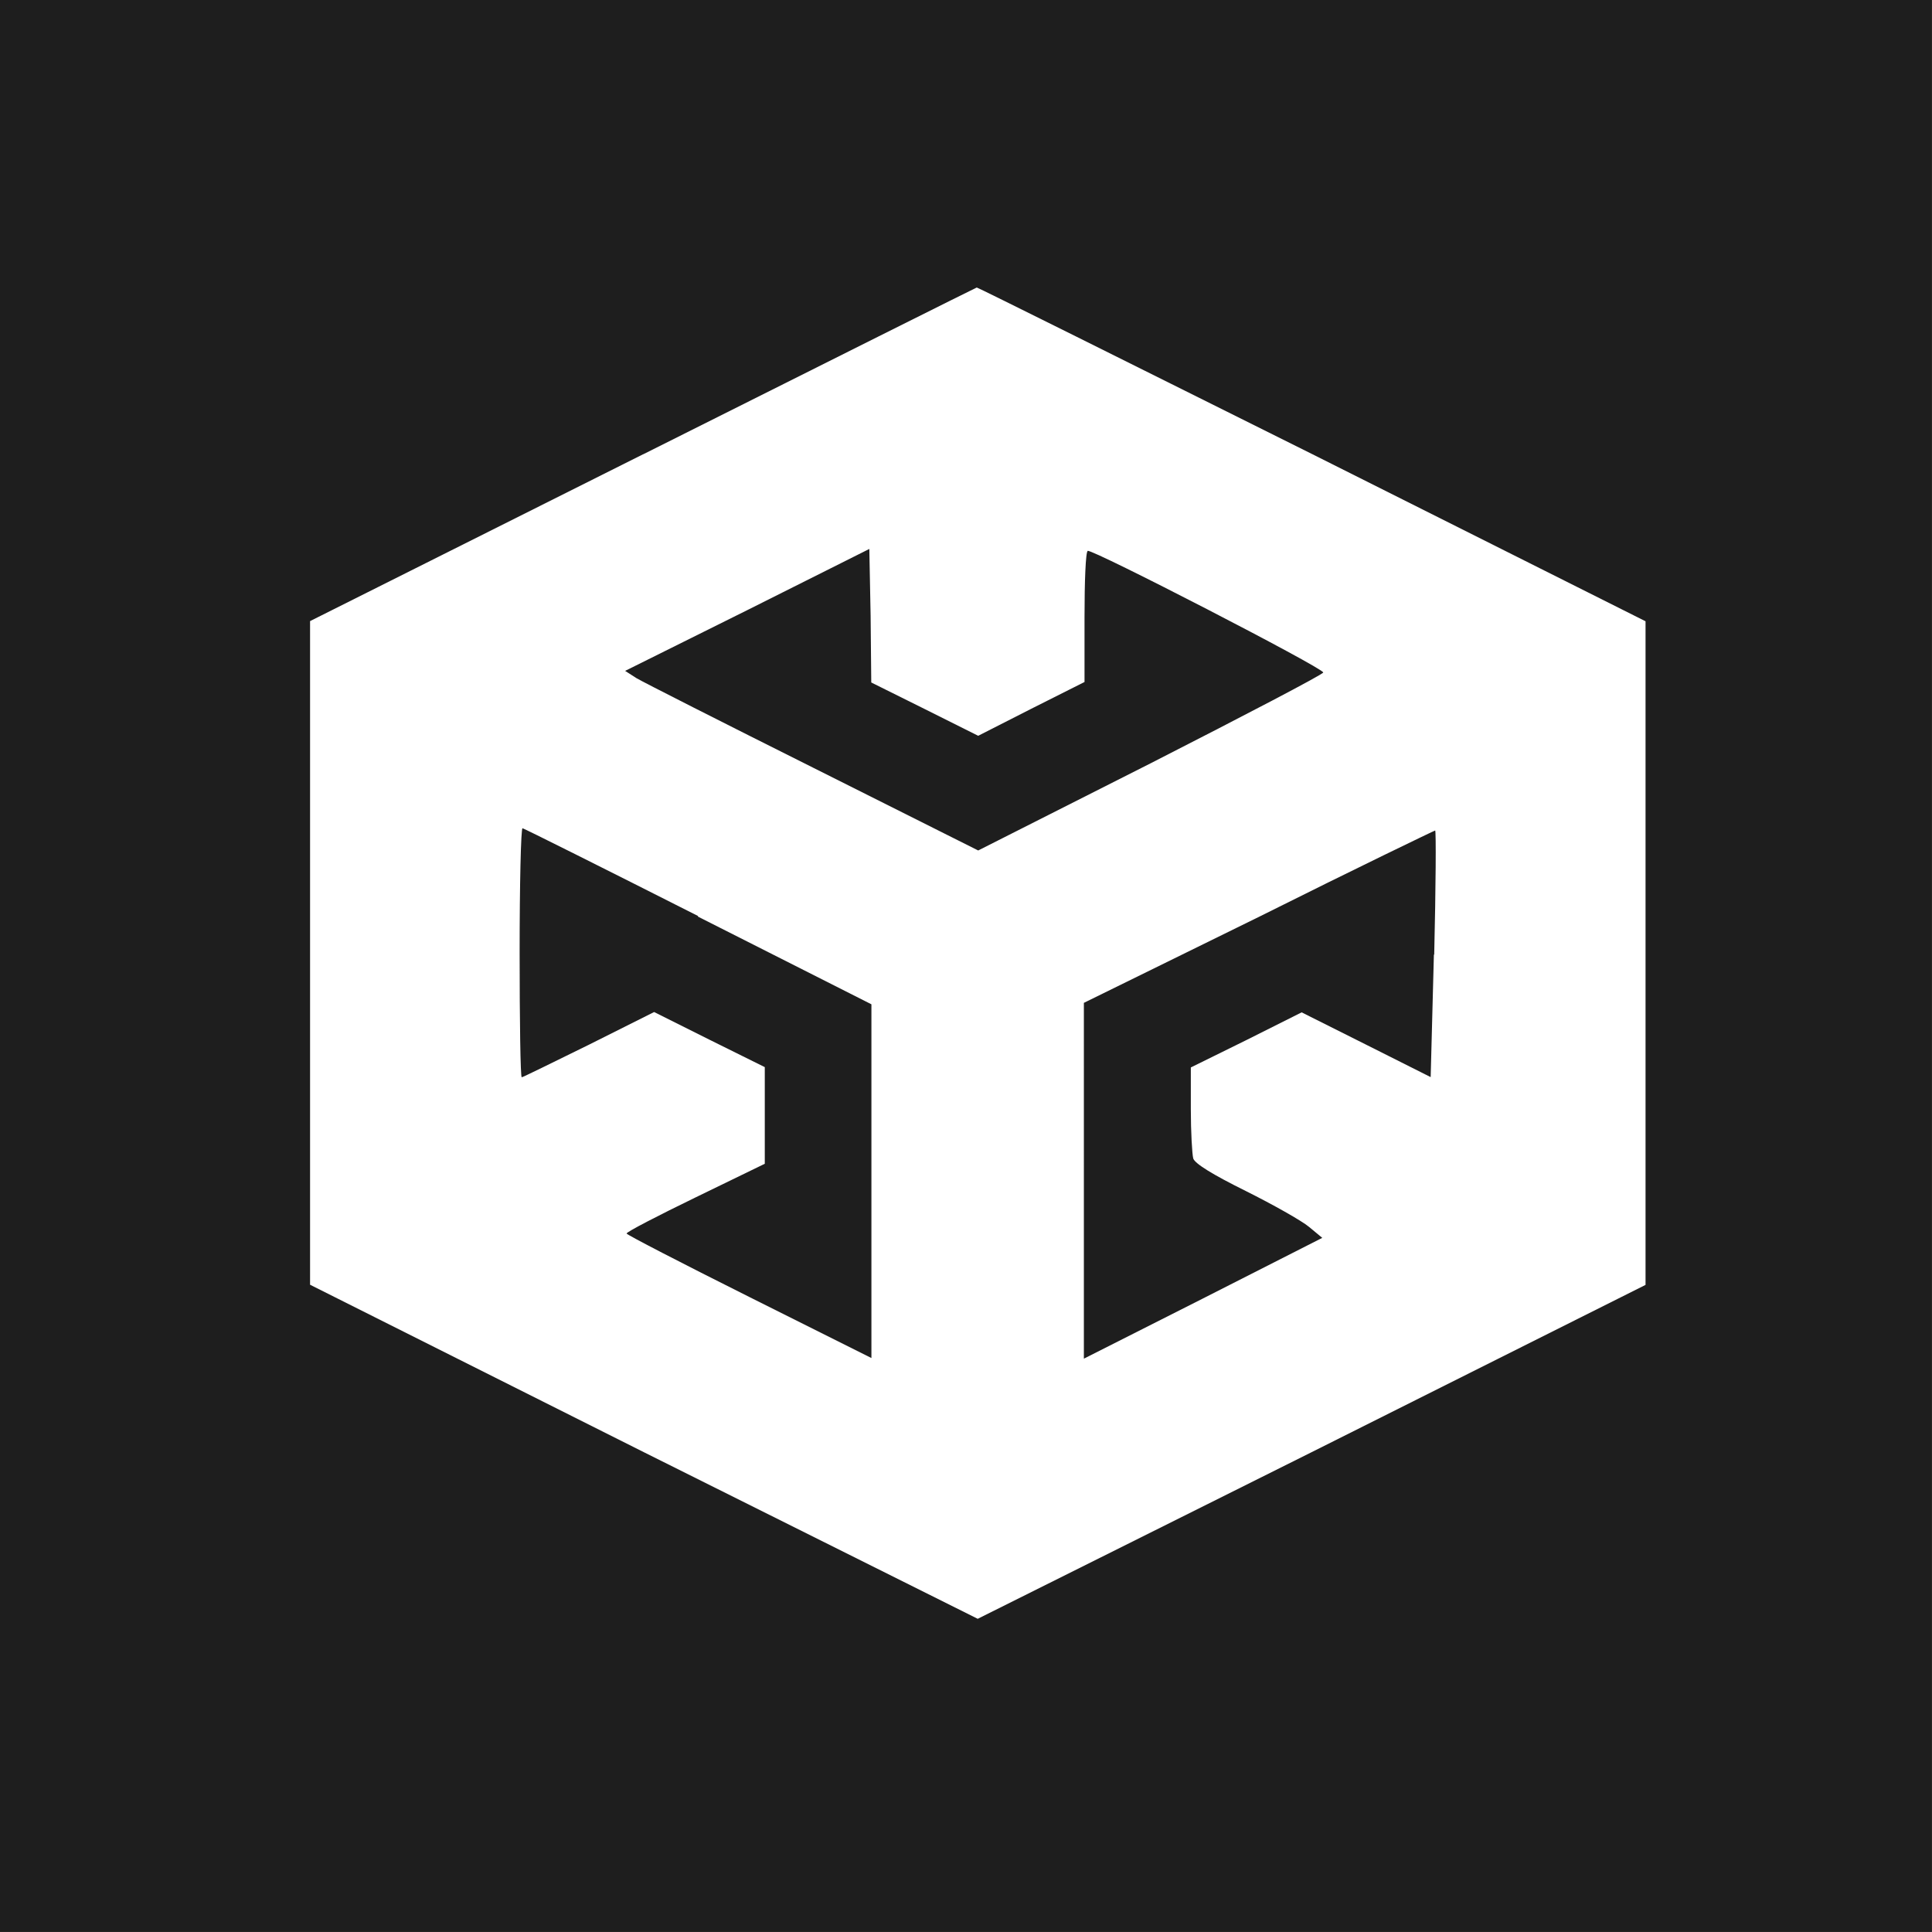 <svg xmlns="http://www.w3.org/2000/svg" width="425" height="425" viewBox="-60 -60 119.944 119.944"><rect x="-60" y="-60" width="119.944" height="119.944" fill="#808080" stroke="none"/><path fill="#1e1e1e" d="M-60-60H59.94V59.94H-60z"/><path fill="#fff" d="M-20.07-31.8l-20.68 10.36v41.2l20.73 10.4L.7 40.5l20.74-10.35 20.72-10.38v-41.2L21.44-31.82C10.04-37.5.68-42.17.64-42.15c-.03 0-9.35 4.66-20.7 10.35zm17.5 15.83l3.3 1.65L4.03-16l3.3-1.66v-4.02c0-2.2.07-4.07.2-4.12.27-.13 14.64 7.28 14.62 7.55-.03.13-4.86 2.65-10.72 5.64L.73-7.2l-10.25-5.14c-5.64-2.82-10.57-5.32-10.97-5.56l-.7-.45 7.58-3.77 7.58-3.8.08 4.14.04 4.15zM-16.68-3.1L-5.9 2.35v21.96l-7.6-3.8c-4.2-2.1-7.6-3.86-7.6-3.93 0-.1 1.93-1.1 4.3-2.25l4.28-2.08v-6l-3.43-1.7-3.44-1.72-4.05 2.03c-2.24 1.1-4.1 2.02-4.17 2.02-.08 0-.13-3.5-.13-7.73 0-4.24.08-7.73.18-7.73.07 0 4.97 2.45 10.9 5.45zm45.7 2.37l-.2 7.6-3.98-2-4.03-2.02-3.43 1.72-3.45 1.7v2.6c0 1.4.08 2.78.15 3.05.1.32 1.2 1 3.26 2.02 1.7.85 3.46 1.84 3.93 2.23l.82.68-7.4 3.76-7.4 3.74V2.26L18.2-3.1c5.96-2.98 10.9-5.36 10.9-5.34.06.05.04 3.5-.06 7.7z"/></svg>
